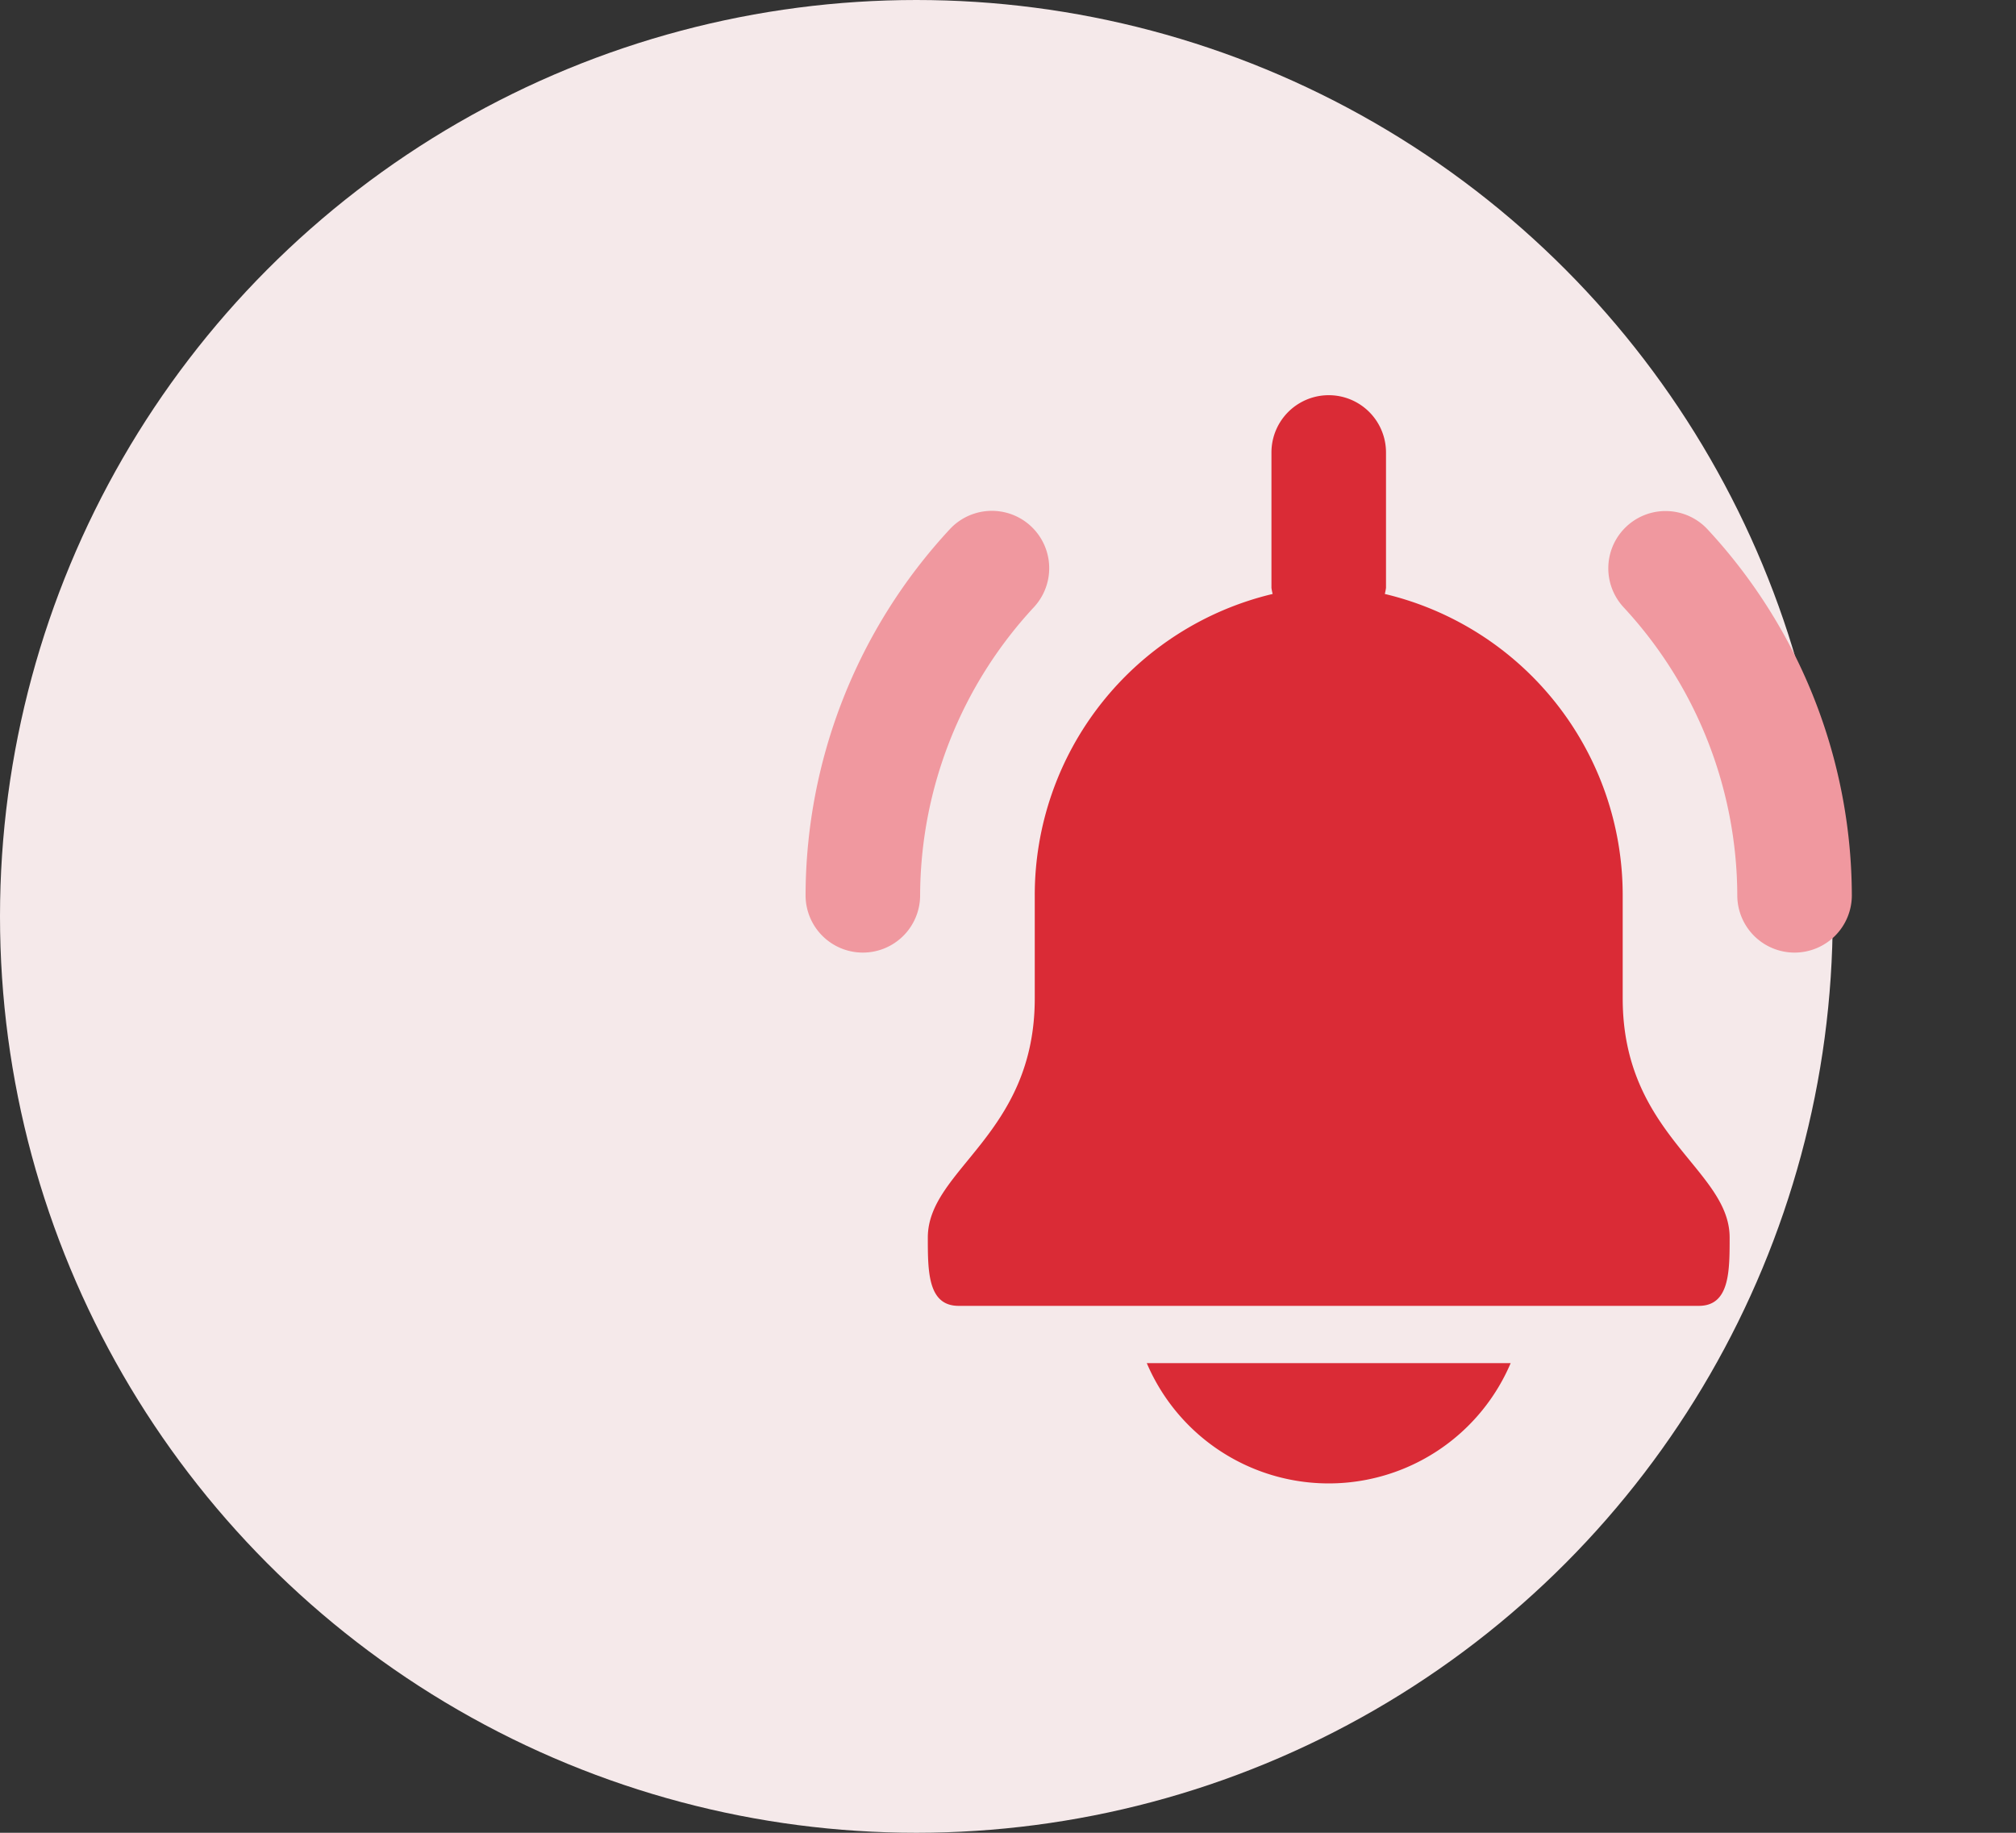 <svg width="44" height="40" fill="none" xmlns="http://www.w3.org/2000/svg"><rect width="100%" height="100%" fill="#333333" stroke="none"/><circle cx="20" cy="20" r="20" fill="#F5E9EA"/><path d="M35.416 21.79v-2.25a6.757 6.757 0 0 0-5.192-6.577c.011-.044.02-.088.026-.133V9.875a1.25 1.25 0 0 0-2.5 0v2.955c.006.045.015.089.026.133a6.758 6.758 0 0 0-5.192 6.577v2.25c0 2.983-2.334 3.727-2.334 5.219 0 .741 0 1.491.672 1.491h16.155c.673 0 .673-.75.673-1.491 0-1.492-2.334-2.236-2.334-5.219Z" fill="#DA2B36"/><path d="M18.832 20.79a1.25 1.25 0 0 1-1.25-1.25 11.78 11.78 0 0 1 3.147-7.989 1.251 1.251 0 1 1 1.838 1.699 9.289 9.289 0 0 0-2.485 6.296 1.25 1.25 0 0 1-1.25 1.244ZM39.167 20.79a1.25 1.25 0 0 1-1.25-1.25 9.289 9.289 0 0 0-2.485-6.29 1.25 1.25 0 0 1 1.84-1.693 11.78 11.78 0 0 1 3.145 7.99 1.25 1.25 0 0 1-1.25 1.243Z" fill="#F0989F"/><path d="M25.029 29.75a4.316 4.316 0 0 0 7.942 0H25.03Z" fill="#DA2B36"/></svg>
